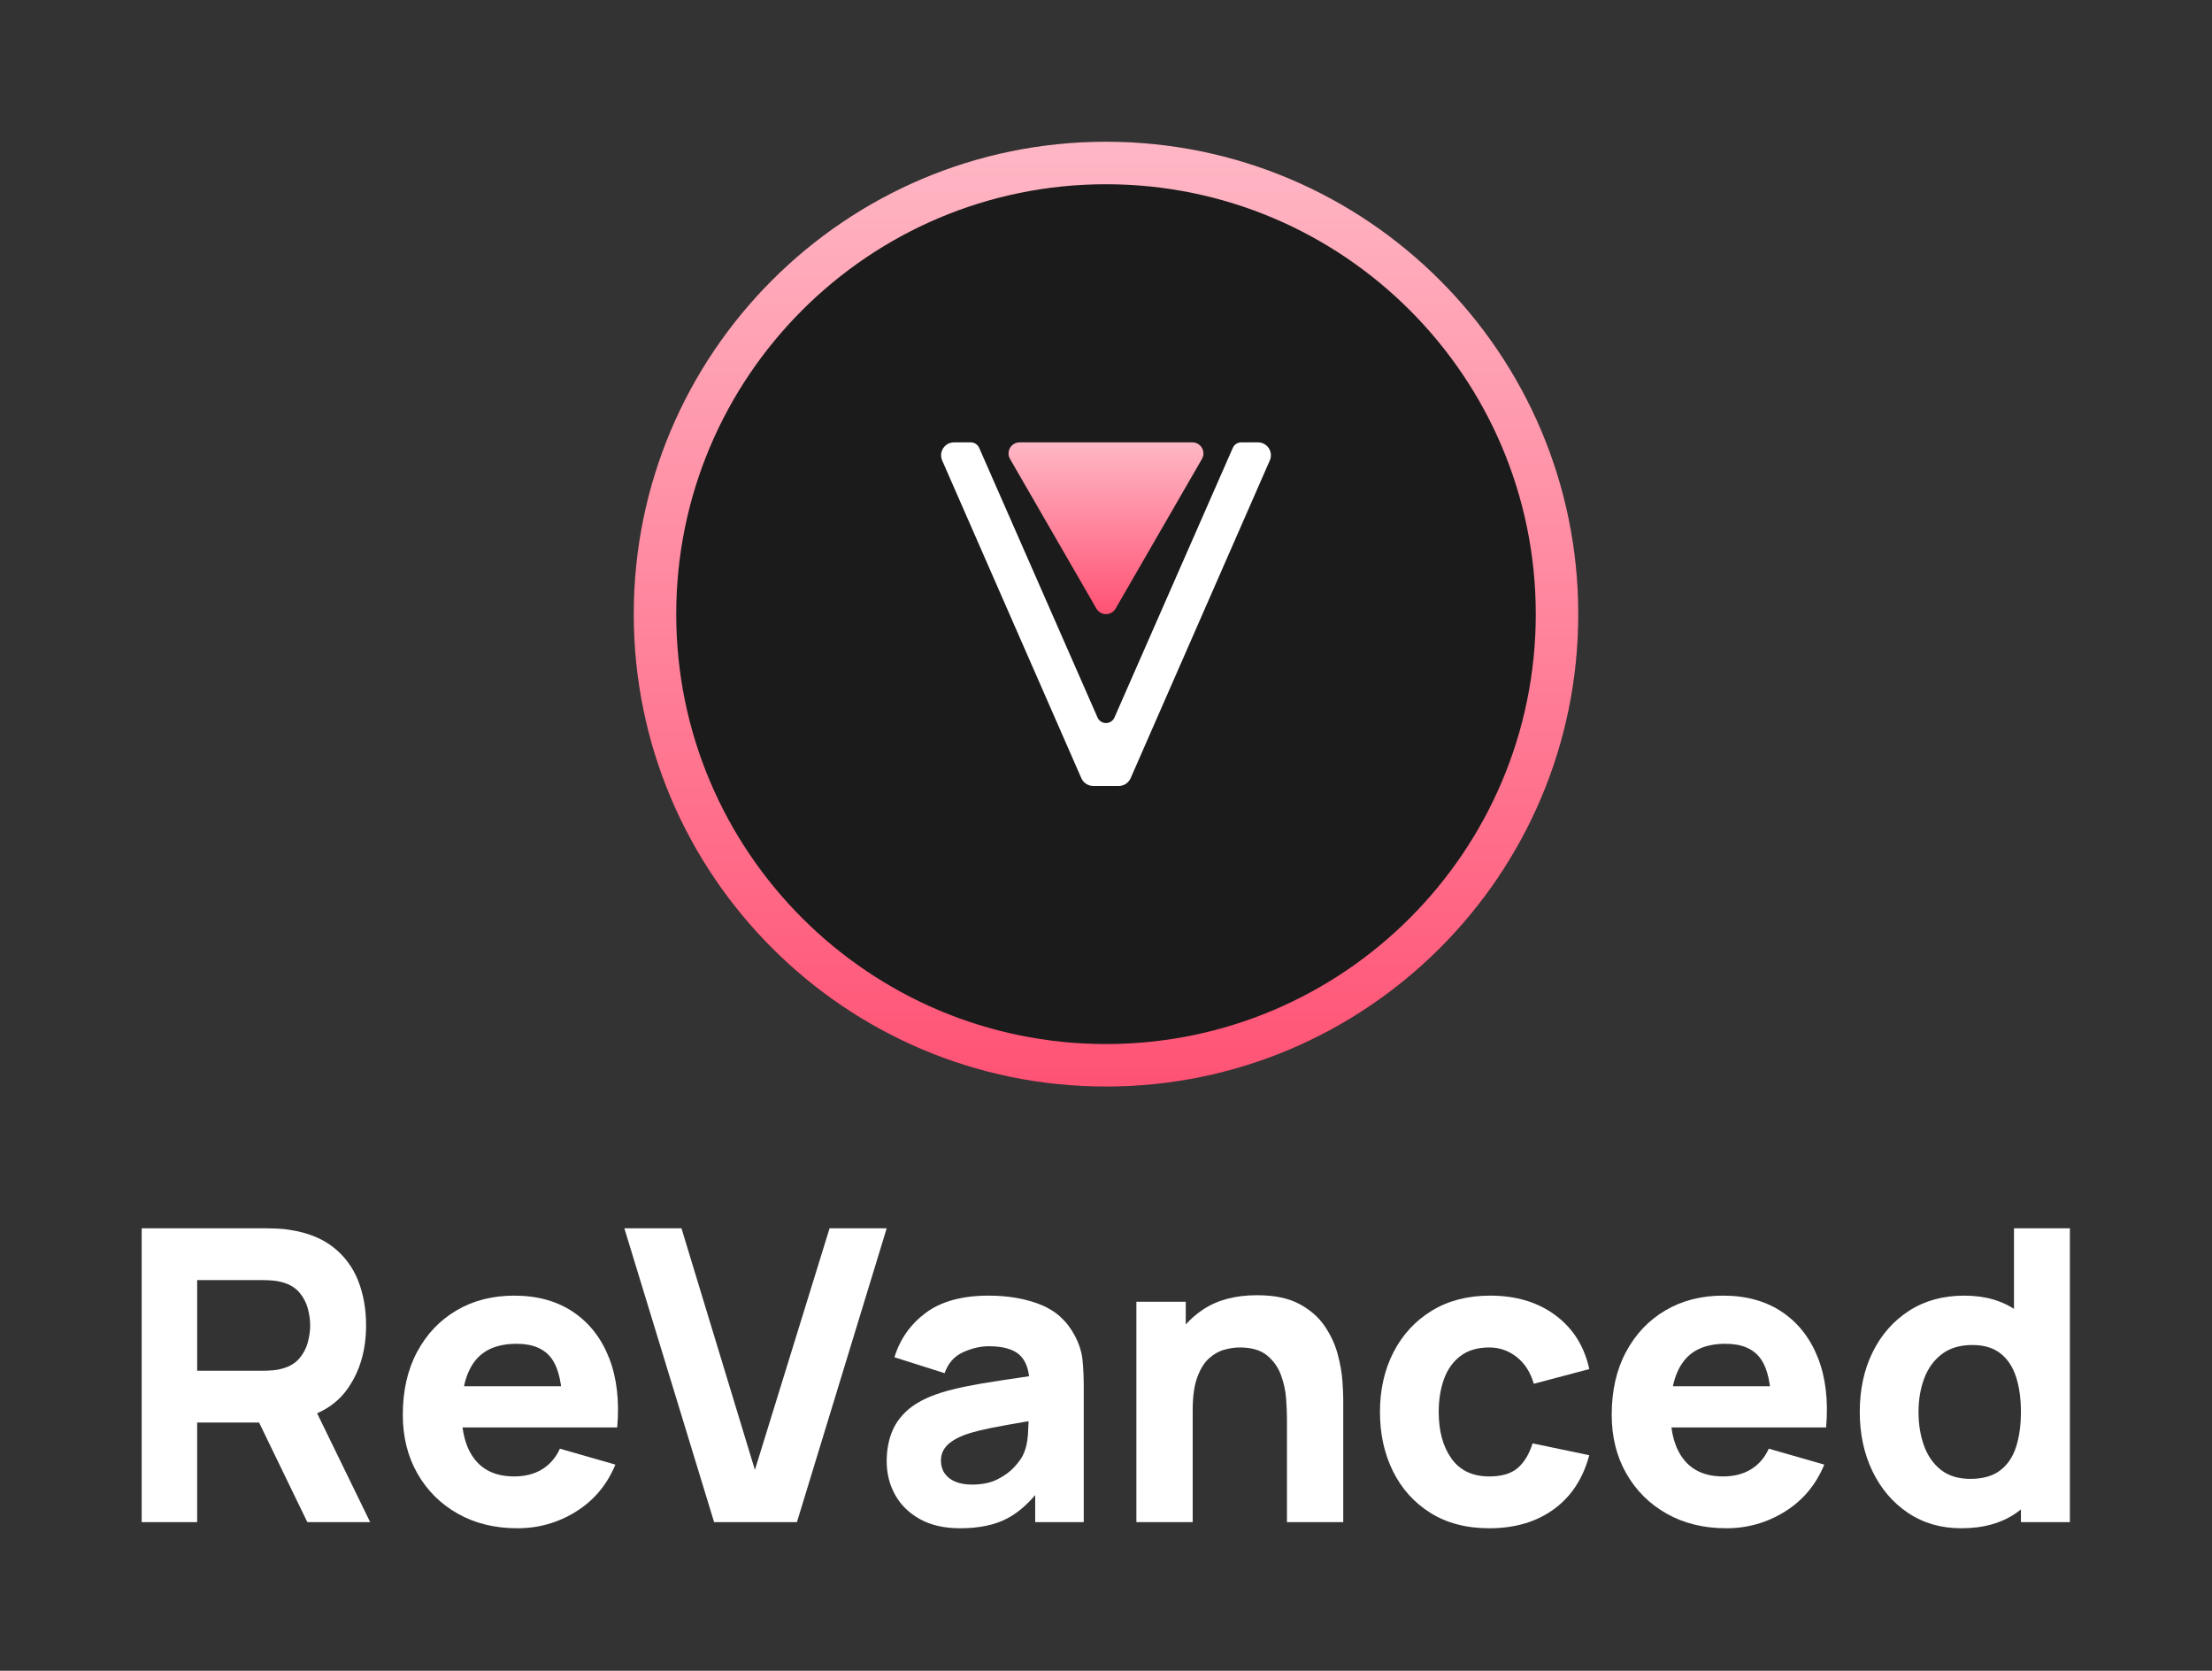 <?xml version="1.0" encoding="UTF-8" standalone="no"?><!DOCTYPE svg PUBLIC "-//W3C//DTD SVG 1.1//EN" "http://www.w3.org/Graphics/SVG/1.1/DTD/svg11.dtd"><svg width="100%" height="100%" viewBox="0 0 9600 7249" version="1.1" xmlns="http://www.w3.org/2000/svg" xmlns:xlink="http://www.w3.org/1999/xlink" xml:space="preserve" xmlns:serif="http://www.serif.com/" style="fill-rule:evenodd;clip-rule:evenodd;stroke-linejoin:round;stroke-miterlimit:2;"><rect x="0" y="0" width="9600" height="7249" fill="#333333" stroke="none"/><clipPath id="_clip1"><rect id="Wordmark" x="614.902" y="5329.15" width="8370.2" height="1304.34"/></clipPath><g clip-path="url(#_clip1)"><path id="Wordmark1" serif:id="Wordmark" d="M614.902,6604.05l-0,-1274.9l538.293,0c12.394,0 29.069,0.443 50.022,1.328c20.953,0.885 39.693,2.804 56.22,5.755c76.14,11.805 138.557,36.889 187.251,75.255c48.694,38.365 84.551,86.616 107.57,144.754c23.019,58.138 34.529,122.916 34.529,194.335c-0,106.832 -26.561,198.171 -79.682,274.016c-53.121,75.845 -136.344,122.621 -249.668,140.328l-106.242,7.082l-297.478,0l-0,432.051l-240.815,0Zm718.904,0l-251.439,-518.815l247.898,-47.809l276.229,566.624l-272.688,0Zm-478.089,-656.93l286.853,0c12.395,0 25.971,-0.59 40.726,-1.77c14.756,-1.181 28.332,-3.542 40.727,-7.083c32.462,-8.854 57.547,-23.757 75.254,-44.71c17.707,-20.954 29.955,-44.268 36.742,-69.943c6.788,-25.675 10.182,-50.022 10.182,-73.041c-0,-23.019 -3.394,-47.367 -10.182,-73.042c-6.787,-25.675 -19.035,-48.989 -36.742,-69.942c-17.707,-20.954 -42.792,-35.857 -75.254,-44.711c-12.395,-3.541 -25.971,-5.902 -40.727,-7.082c-14.755,-1.181 -28.331,-1.771 -40.726,-1.771l-286.853,-0l-0,393.095Z" style="fill:#fff;fill-rule:nonzero;"/><path d="M2245.72,6630.61c-97.979,-0 -184.301,-21.101 -258.965,-63.303c-74.665,-42.202 -133.098,-100.34 -175.3,-174.414c-42.201,-74.074 -63.302,-158.92 -63.302,-254.538c-0,-104.471 20.658,-195.367 61.974,-272.688c41.317,-77.32 98.274,-137.377 170.873,-180.169c72.599,-42.791 156.117,-64.187 250.554,-64.187c100.34,-0 185.628,23.609 255.866,70.828c70.238,47.218 122.178,113.62 155.822,199.203c33.643,85.584 45.448,186.219 35.414,301.905l-238.159,-0l-0,-88.535c-0,-97.389 -15.494,-167.479 -46.481,-210.271c-30.988,-42.792 -81.6,-64.188 -151.838,-64.188c-82.042,0 -142.394,24.938 -181.054,74.812c-38.66,49.875 -57.99,123.507 -57.99,220.895c-0,89.125 19.33,158.035 57.99,206.729c38.66,48.695 95.47,73.042 170.43,73.042c47.219,-0 87.65,-10.329 121.293,-30.988c33.643,-20.658 59.318,-50.464 77.025,-89.42l240.816,69.057c-36.005,87.355 -92.815,155.232 -170.43,203.631c-77.616,48.399 -162.462,72.599 -254.538,72.599Zm-316.956,-437.363l0,-178.841l633.911,0l-0,178.841l-633.911,-0Z" style="fill:#fff;fill-rule:nonzero;"/><path d="M3099.19,6604.05l-389.554,-1274.9l247.898,0l318.726,1048.26l324.038,-1048.26l247.898,0l-389.554,1274.9l-359.452,0Z" style="fill:#fff;fill-rule:nonzero;"/><path d="M4166.93,6630.61c-68.467,-0 -126.457,-13.133 -173.971,-39.398c-47.514,-26.266 -83.518,-61.385 -108.013,-105.357c-24.495,-43.972 -36.742,-92.519 -36.742,-145.64c0,-44.268 6.788,-84.699 20.363,-121.293c13.576,-36.595 35.562,-68.91 65.959,-96.946c30.397,-28.036 71.27,-51.498 122.621,-70.385c35.414,-12.985 77.615,-24.495 126.605,-34.529c48.989,-10.034 104.471,-19.625 166.446,-28.774c61.974,-9.148 130.146,-19.33 204.515,-30.544l-86.764,47.809c0,-56.663 -13.575,-98.274 -40.726,-124.835c-27.151,-26.56 -72.599,-39.841 -136.344,-39.841c-35.414,0 -72.303,8.559 -110.669,25.676c-38.365,17.116 -65.22,47.513 -80.566,91.191l-217.797,-69.058c24.2,-79.091 69.648,-143.426 136.344,-193.006c66.697,-49.58 157.593,-74.369 272.688,-74.369c84.404,-0 159.363,12.985 224.879,38.955c65.516,25.97 115.096,70.828 148.739,134.573c18.887,35.414 30.102,70.828 33.643,106.242c3.542,35.414 5.312,74.96 5.312,118.637l0,584.331l-210.713,0l-0,-196.548l30.102,40.727c-46.629,64.335 -96.946,110.816 -150.952,139.442c-54.007,28.626 -122.326,42.94 -204.959,42.94Zm51.35,-189.465c44.268,-0 81.6,-7.821 111.997,-23.462c30.397,-15.641 54.597,-33.496 72.599,-53.564c18.002,-20.068 30.249,-36.889 36.742,-50.465c12.395,-25.97 19.625,-56.219 21.691,-90.748c2.066,-34.529 3.099,-63.303 3.099,-86.322l70.828,17.707c-71.418,11.805 -129.261,21.691 -173.529,29.66c-44.267,7.968 -79.976,15.198 -107.127,21.691c-27.151,6.492 -51.055,13.575 -71.714,21.248c-23.609,9.444 -42.644,19.625 -57.105,30.545c-14.46,10.919 -25.085,22.871 -31.872,35.856c-6.788,12.985 -10.182,27.446 -10.182,43.382c0,21.839 5.46,40.579 16.379,56.22c10.92,15.641 26.413,27.594 46.481,35.857c20.068,8.263 43.972,12.395 71.713,12.395Z" style="fill:#fff;fill-rule:nonzero;"/><path d="M5585.26,6604.05l-0,-451.528c-0,-21.839 -1.181,-49.728 -3.541,-83.666c-2.361,-33.938 -9.739,-68.024 -22.134,-102.258c-12.395,-34.233 -32.611,-62.86 -60.647,-85.879c-28.036,-23.019 -67.729,-34.529 -119.079,-34.529c-20.658,0 -42.792,3.247 -66.402,9.739c-23.609,6.493 -45.743,19.035 -66.401,37.628c-20.658,18.592 -37.627,45.89 -50.907,81.895c-13.281,36.004 -19.921,83.813 -19.921,143.426l-138.114,-65.516c-0,-75.549 15.346,-146.377 46.038,-212.484c30.692,-66.106 76.878,-119.522 138.557,-160.248c61.679,-40.726 139.443,-61.089 233.29,-61.089c74.959,-0 136.049,12.69 183.267,38.07c47.219,25.38 83.961,57.548 110.226,96.503c26.266,38.955 45.006,79.534 56.22,121.736c11.215,42.201 18.002,80.714 20.363,115.538c2.361,34.824 3.542,60.204 3.542,76.14l-0,536.522l-244.357,0Zm-653.388,0l-0,-956.178l214.254,0l0,316.955l30.102,0l0,639.223l-244.356,0Z" style="fill:#fff;fill-rule:nonzero;"/><path d="M6463.52,6630.61c-99.159,-0 -184.153,-22.134 -254.981,-66.402c-70.828,-44.267 -125.129,-104.471 -162.904,-180.611c-37.775,-76.14 -56.662,-162.019 -56.662,-257.637c-0,-96.798 19.625,-183.267 58.875,-259.407c39.251,-76.141 94.585,-136.049 166.003,-179.727c71.419,-43.677 155.822,-65.515 253.211,-65.515c112.734,-0 207.319,28.478 283.754,85.436c76.436,56.957 125.277,134.721 146.526,233.29l-240.815,63.745c-14.166,-49.58 -38.808,-88.24 -73.927,-115.981c-35.119,-27.741 -74.812,-41.612 -119.08,-41.612c-50.76,0 -92.371,12.248 -124.834,36.743c-32.463,24.494 -56.367,57.842 -71.714,100.044c-15.346,42.202 -23.019,89.863 -23.019,142.984c0,83.223 18.445,150.657 55.335,202.303c36.889,51.645 91.634,77.468 164.232,77.468c54.302,-0 95.618,-12.395 123.949,-37.185c28.331,-24.79 49.58,-60.204 63.745,-106.242l246.128,51.35c-27.151,101.52 -78.501,179.726 -154.051,234.618c-75.55,54.892 -168.807,82.338 -279.771,82.338Z" style="fill:#fff;fill-rule:nonzero;"/><path d="M7492.3,6630.61c-97.979,-0 -184.3,-21.101 -258.965,-63.303c-74.664,-42.202 -133.098,-100.34 -175.299,-174.414c-42.202,-74.074 -63.303,-158.92 -63.303,-254.538c0,-104.471 20.658,-195.367 61.975,-272.688c41.316,-77.32 98.274,-137.377 170.872,-180.169c72.599,-42.791 156.117,-64.187 250.554,-64.187c100.34,-0 185.629,23.609 255.867,70.828c70.237,47.218 122.178,113.62 155.821,199.203c33.643,85.584 45.448,186.219 35.414,301.905l-238.159,-0l-0,-88.535c-0,-97.389 -15.494,-167.479 -46.481,-210.271c-30.987,-42.792 -81.6,-64.188 -151.837,-64.188c-82.043,0 -142.394,24.938 -181.055,74.812c-38.66,49.875 -57.99,123.507 -57.99,220.895c0,89.125 19.33,158.035 57.99,206.729c38.661,48.695 95.471,73.042 170.43,73.042c47.219,-0 87.65,-10.329 121.293,-30.988c33.644,-20.658 59.319,-50.464 77.026,-89.42l240.815,69.057c-36.004,87.355 -92.814,155.232 -170.43,203.631c-77.616,48.399 -162.462,72.599 -254.538,72.599Zm-316.955,-437.363l-0,-178.841l633.91,0l0,178.841l-633.91,-0Z" style="fill:#fff;fill-rule:nonzero;"/><path d="M8512.22,6630.61c-87.945,-0 -164.97,-22.134 -231.076,-66.402c-66.106,-44.267 -117.604,-104.471 -154.494,-180.611c-36.889,-76.14 -55.334,-162.019 -55.334,-257.637c-0,-97.388 18.74,-184.005 56.22,-259.85c37.479,-75.845 90.158,-135.606 158.035,-179.284c67.876,-43.677 147.558,-65.515 239.044,-65.515c90.896,-0 167.331,22.133 229.306,66.401c61.974,44.267 108.898,104.471 140.77,180.611c31.873,76.14 47.809,162.019 47.809,257.637c0,95.618 -16.083,181.497 -48.251,257.637c-32.168,76.14 -80.124,136.344 -143.87,180.611c-63.745,44.268 -143.131,66.402 -238.159,66.402Zm38.956,-214.255c53.711,-0 96.65,-12.1 128.818,-36.299c32.168,-24.2 55.334,-58.138 69.5,-101.816c14.166,-43.677 21.248,-94.437 21.248,-152.28c0,-57.843 -7.082,-108.603 -21.248,-152.28c-14.166,-43.677 -36.742,-77.616 -67.729,-101.815c-30.987,-24.2 -71.566,-36.3 -121.736,-36.3c-53.711,0 -97.831,13.133 -132.36,39.398c-34.528,26.266 -60.056,61.385 -76.582,105.357c-16.527,43.972 -24.79,92.519 -24.79,145.64c-0,53.711 7.968,102.553 23.904,146.526c15.936,43.972 40.431,78.943 73.484,104.914c33.053,25.97 75.55,38.955 127.491,38.955Zm219.566,187.694l0,-655.159l-30.101,0l-0,-619.745l242.585,0l0,1274.9l-212.484,0Z" style="fill:#fff;fill-rule:nonzero;"/></g><g id="Logo"><g id="Ring"><circle id="Ring-Background" serif:id="Ring Background" cx="4800" cy="2664.57" r="2049.67" style="fill:#1b1b1b;"/><path id="Ring1" serif:id="Ring" d="M4800,614.902c1131.25,-0 2049.67,918.427 2049.67,2049.67c0,1131.25 -918.427,2049.67 -2049.67,2049.67c-1131.25,0 -2049.67,-918.427 -2049.67,-2049.67c-0,-1131.25 918.427,-2049.67 2049.67,-2049.67Zm-0,184.47c1029.43,0 1865.2,835.769 1865.2,1865.2c-0,1029.43 -835.769,1865.2 -1865.2,1865.2c-1029.43,-0 -1865.2,-835.769 -1865.2,-1865.2c0,-1029.43 835.769,-1865.2 1865.2,-1865.2Z" style="fill:url(#_Linear2);"/></g><g id="Shape"><path id="V-Shape" serif:id="V Shape" d="M5510.93,1997.78c7.593,-17.329 5.93,-37.319 -4.422,-53.156c-10.351,-15.836 -27.994,-25.381 -46.913,-25.381c-26.379,-0 -53.47,-0 -72.584,-0c-15.886,-0 -30.269,9.393 -36.655,23.938c-63.887,145.508 -401.084,913.501 -513.699,1169.99c-6.387,14.546 -20.77,23.939 -36.656,23.939c-15.886,-0 -30.269,-9.393 -36.655,-23.939c-112.615,-256.491 -449.812,-1024.49 -513.699,-1169.99c-6.387,-14.545 -20.769,-23.938 -36.655,-23.938c-19.114,-0 -46.202,-0 -72.58,-0c-18.919,-0 -36.561,9.545 -46.913,25.381c-10.351,15.837 -12.014,35.826 -4.421,53.155c120.706,275.509 522.01,1191.47 603.987,1378.58c8.931,20.385 29.079,33.554 51.335,33.554c32.246,0 78.957,0 111.203,0c22.256,0 42.403,-13.169 51.335,-33.554c81.978,-187.11 483.285,-1103.07 603.992,-1378.58Z" style="fill:#fff;"/><path id="Diamond" d="M4841.6,2640.55c-8.581,14.864 -24.44,24.02 -41.603,24.02c-17.163,0 -33.022,-9.156 -41.603,-24.02c-87.097,-150.856 -287.752,-498.4 -374.849,-649.256c-8.581,-14.864 -8.581,-33.176 0,-48.04c8.582,-14.863 24.441,-24.019 41.603,-24.019c174.194,-0 575.504,-0 749.698,-0c17.162,-0 33.021,9.156 41.603,24.019c8.581,14.864 8.581,33.176 -0,48.04c-87.097,150.856 -287.752,498.4 -374.849,649.256Z" style="fill:url(#_Linear3);"/></g></g><defs><linearGradient id="_Linear2" x1="0" y1="0" x2="1" y2="0" gradientUnits="userSpaceOnUse" gradientTransform="matrix(2.51012e-13,4099.34,-4099.34,2.51012e-13,4800,614.902)"><stop offset="0" style="stop-color:#ffb7c5;stop-opacity:1"/><stop offset="0.5" style="stop-color:#ff859d;stop-opacity:1"/><stop offset="1" style="stop-color:#ff5274;stop-opacity:1"/></linearGradient><linearGradient id="_Linear3" x1="0" y1="0" x2="1" y2="0" gradientUnits="userSpaceOnUse" gradientTransform="matrix(9.07776e-14,1482.51,-1447.76,8.86499e-14,4800,1919.24)"><stop offset="0" style="stop-color:#ffb7c5;stop-opacity:1"/><stop offset="0.5" style="stop-color:#ff5274;stop-opacity:1"/><stop offset="1" style="stop-color:#4e98f0;stop-opacity:1"/></linearGradient></defs></svg>
